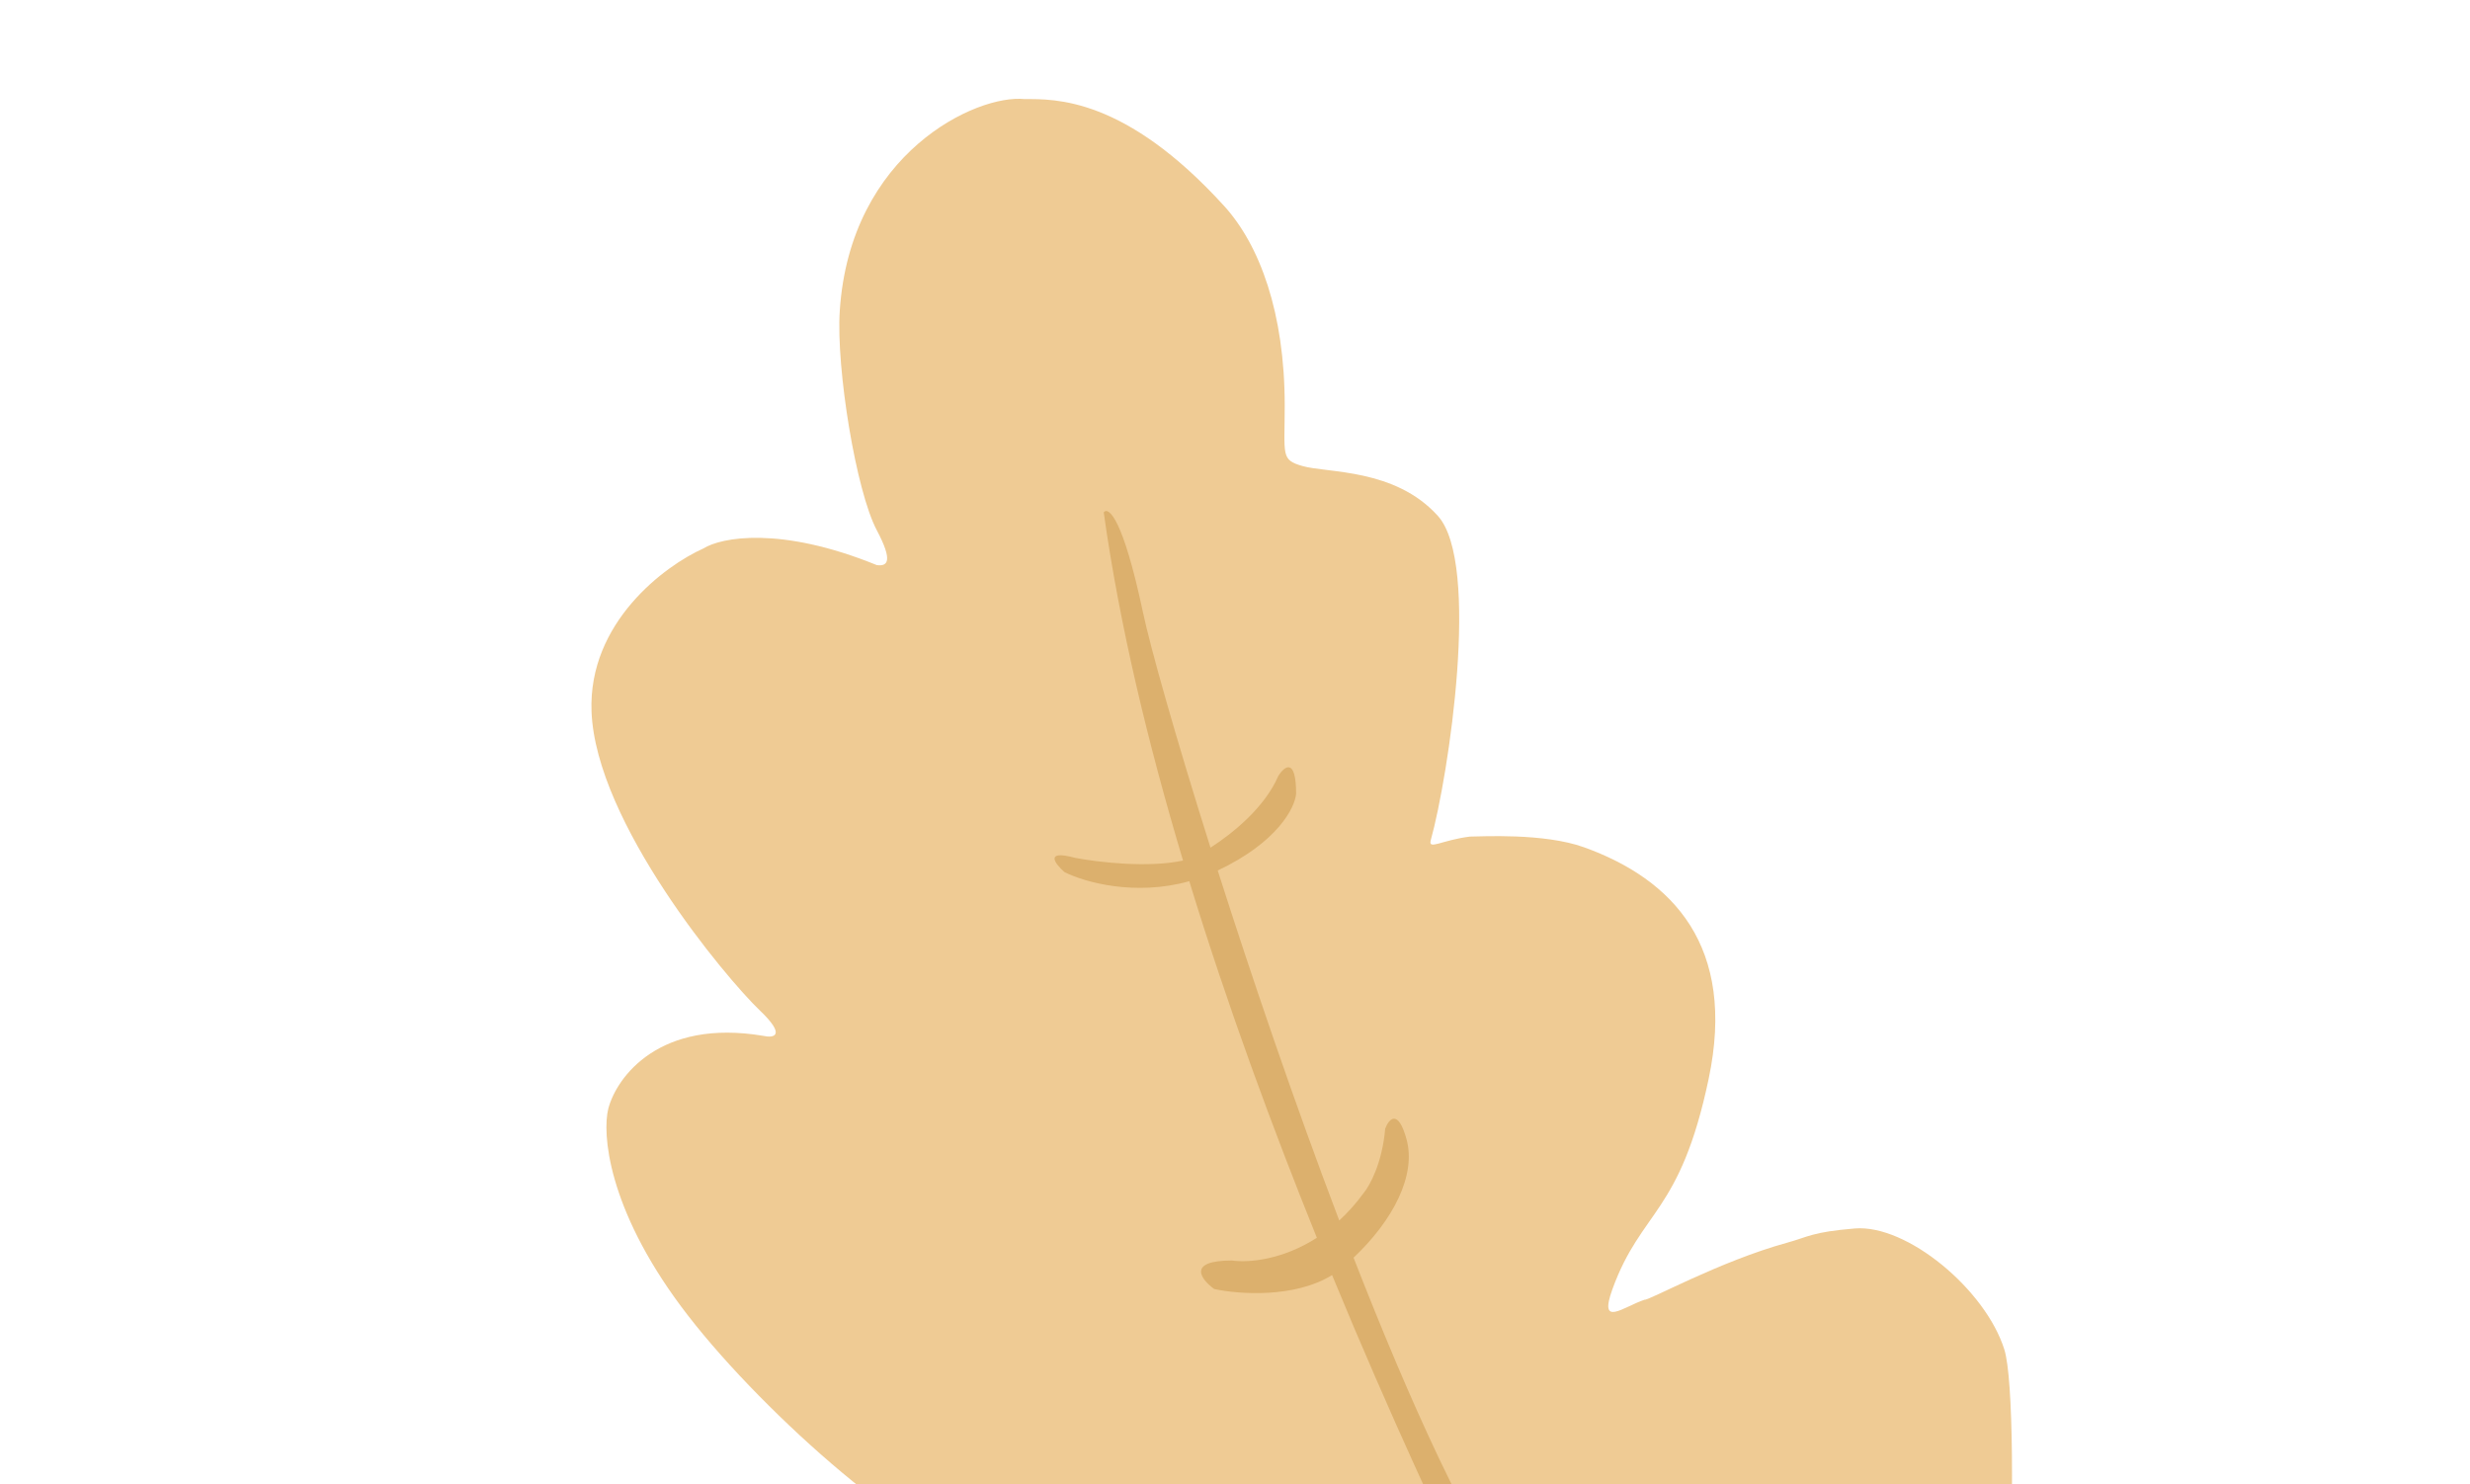 <svg width="203" height="122" viewBox="0 0 203 122" fill="none" xmlns="http://www.w3.org/2000/svg">
<path d="M68.394 154.889C75.594 167.71 91.974 168.383 95.064 168.754L161.009 164.572C165.169 152.559 166.195 115.602 164.731 110.917C163.193 105.995 156.725 100.604 152.434 100.962C148.92 101.254 148.627 101.649 146.871 102.133C141.316 103.663 135.499 106.905 135.159 106.818C133.402 107.403 131.352 109.16 132.523 105.939C134.895 99.416 138.087 99.79 140.429 88.664C142.721 77.776 137.501 72.267 130.181 69.632C126.87 68.44 121.69 68.754 120.811 68.754C118.469 69.046 117.355 69.893 117.591 69.046C119.055 63.776 121.701 46.32 118.176 42.402C114.652 38.483 109.099 38.888 107.05 38.302C105.247 37.787 105.586 37.434 105.586 33.325C105.586 25.712 103.536 20.149 100.608 16.928C92.466 7.972 86.7 8.137 84.211 8.144C80.294 7.729 69.864 12.536 69.017 25.548C68.708 30.304 70.362 40.373 72.058 43.573C73.416 46.133 72.951 46.558 72.058 46.442C64.103 43.201 59.255 44.175 57.825 45.067C54.64 46.488 48.339 51.158 48.615 58.471C48.961 67.611 59.687 80.411 62.45 83.045C64.661 85.153 63.574 85.317 62.754 85.135C54.206 83.687 50.689 88.505 49.999 91.095C49.476 93.14 49.94 99.26 55.98 107.375C62.019 115.491 74.743 126.823 80.393 127.949C84.737 128.815 94.856 132.463 86.029 131.15C79.688 130.206 75.248 131.837 73.057 133.366C69.102 136.267 62.633 144.632 68.394 154.889Z" fill="#EFCB94"/>
<path fill-rule="evenodd" clip-rule="evenodd" d="M120.841 130.284C121.545 131.765 121.97 132.661 122.04 132.872L124.968 131.701C120.787 126.056 115.897 115.3 111.244 103.362C114.502 100.285 116.405 96.592 115.6 93.638C114.897 91.062 114.136 91.979 113.843 92.76C113.608 95.571 112.574 97.445 112.086 98.03C111.444 98.913 110.764 99.666 110.067 100.305C106.372 90.587 102.88 80.323 100.08 71.541C104.997 69.222 106.426 66.384 106.522 65.235C106.522 62.19 105.546 62.99 105.058 63.771C103.969 66.312 101.403 68.431 99.486 69.665C96.607 60.533 94.558 53.256 93.931 50.302C92.292 42.572 91.101 41.616 90.711 42.104C92.006 51.374 94.364 61.153 97.228 70.723C94.379 71.346 90.234 70.861 88.368 70.505C85.792 69.803 86.709 70.993 87.49 71.677C89.183 72.523 93.314 73.663 97.743 72.422C100.919 82.794 104.652 92.869 108.228 101.726C105.418 103.532 102.645 103.793 101.252 103.594C97.504 103.594 98.715 105.155 99.788 105.936C101.836 106.381 106.384 106.697 109.479 104.793C114.367 116.649 118.789 125.962 120.841 130.284Z" fill="#DCB06D"/>
</svg>
